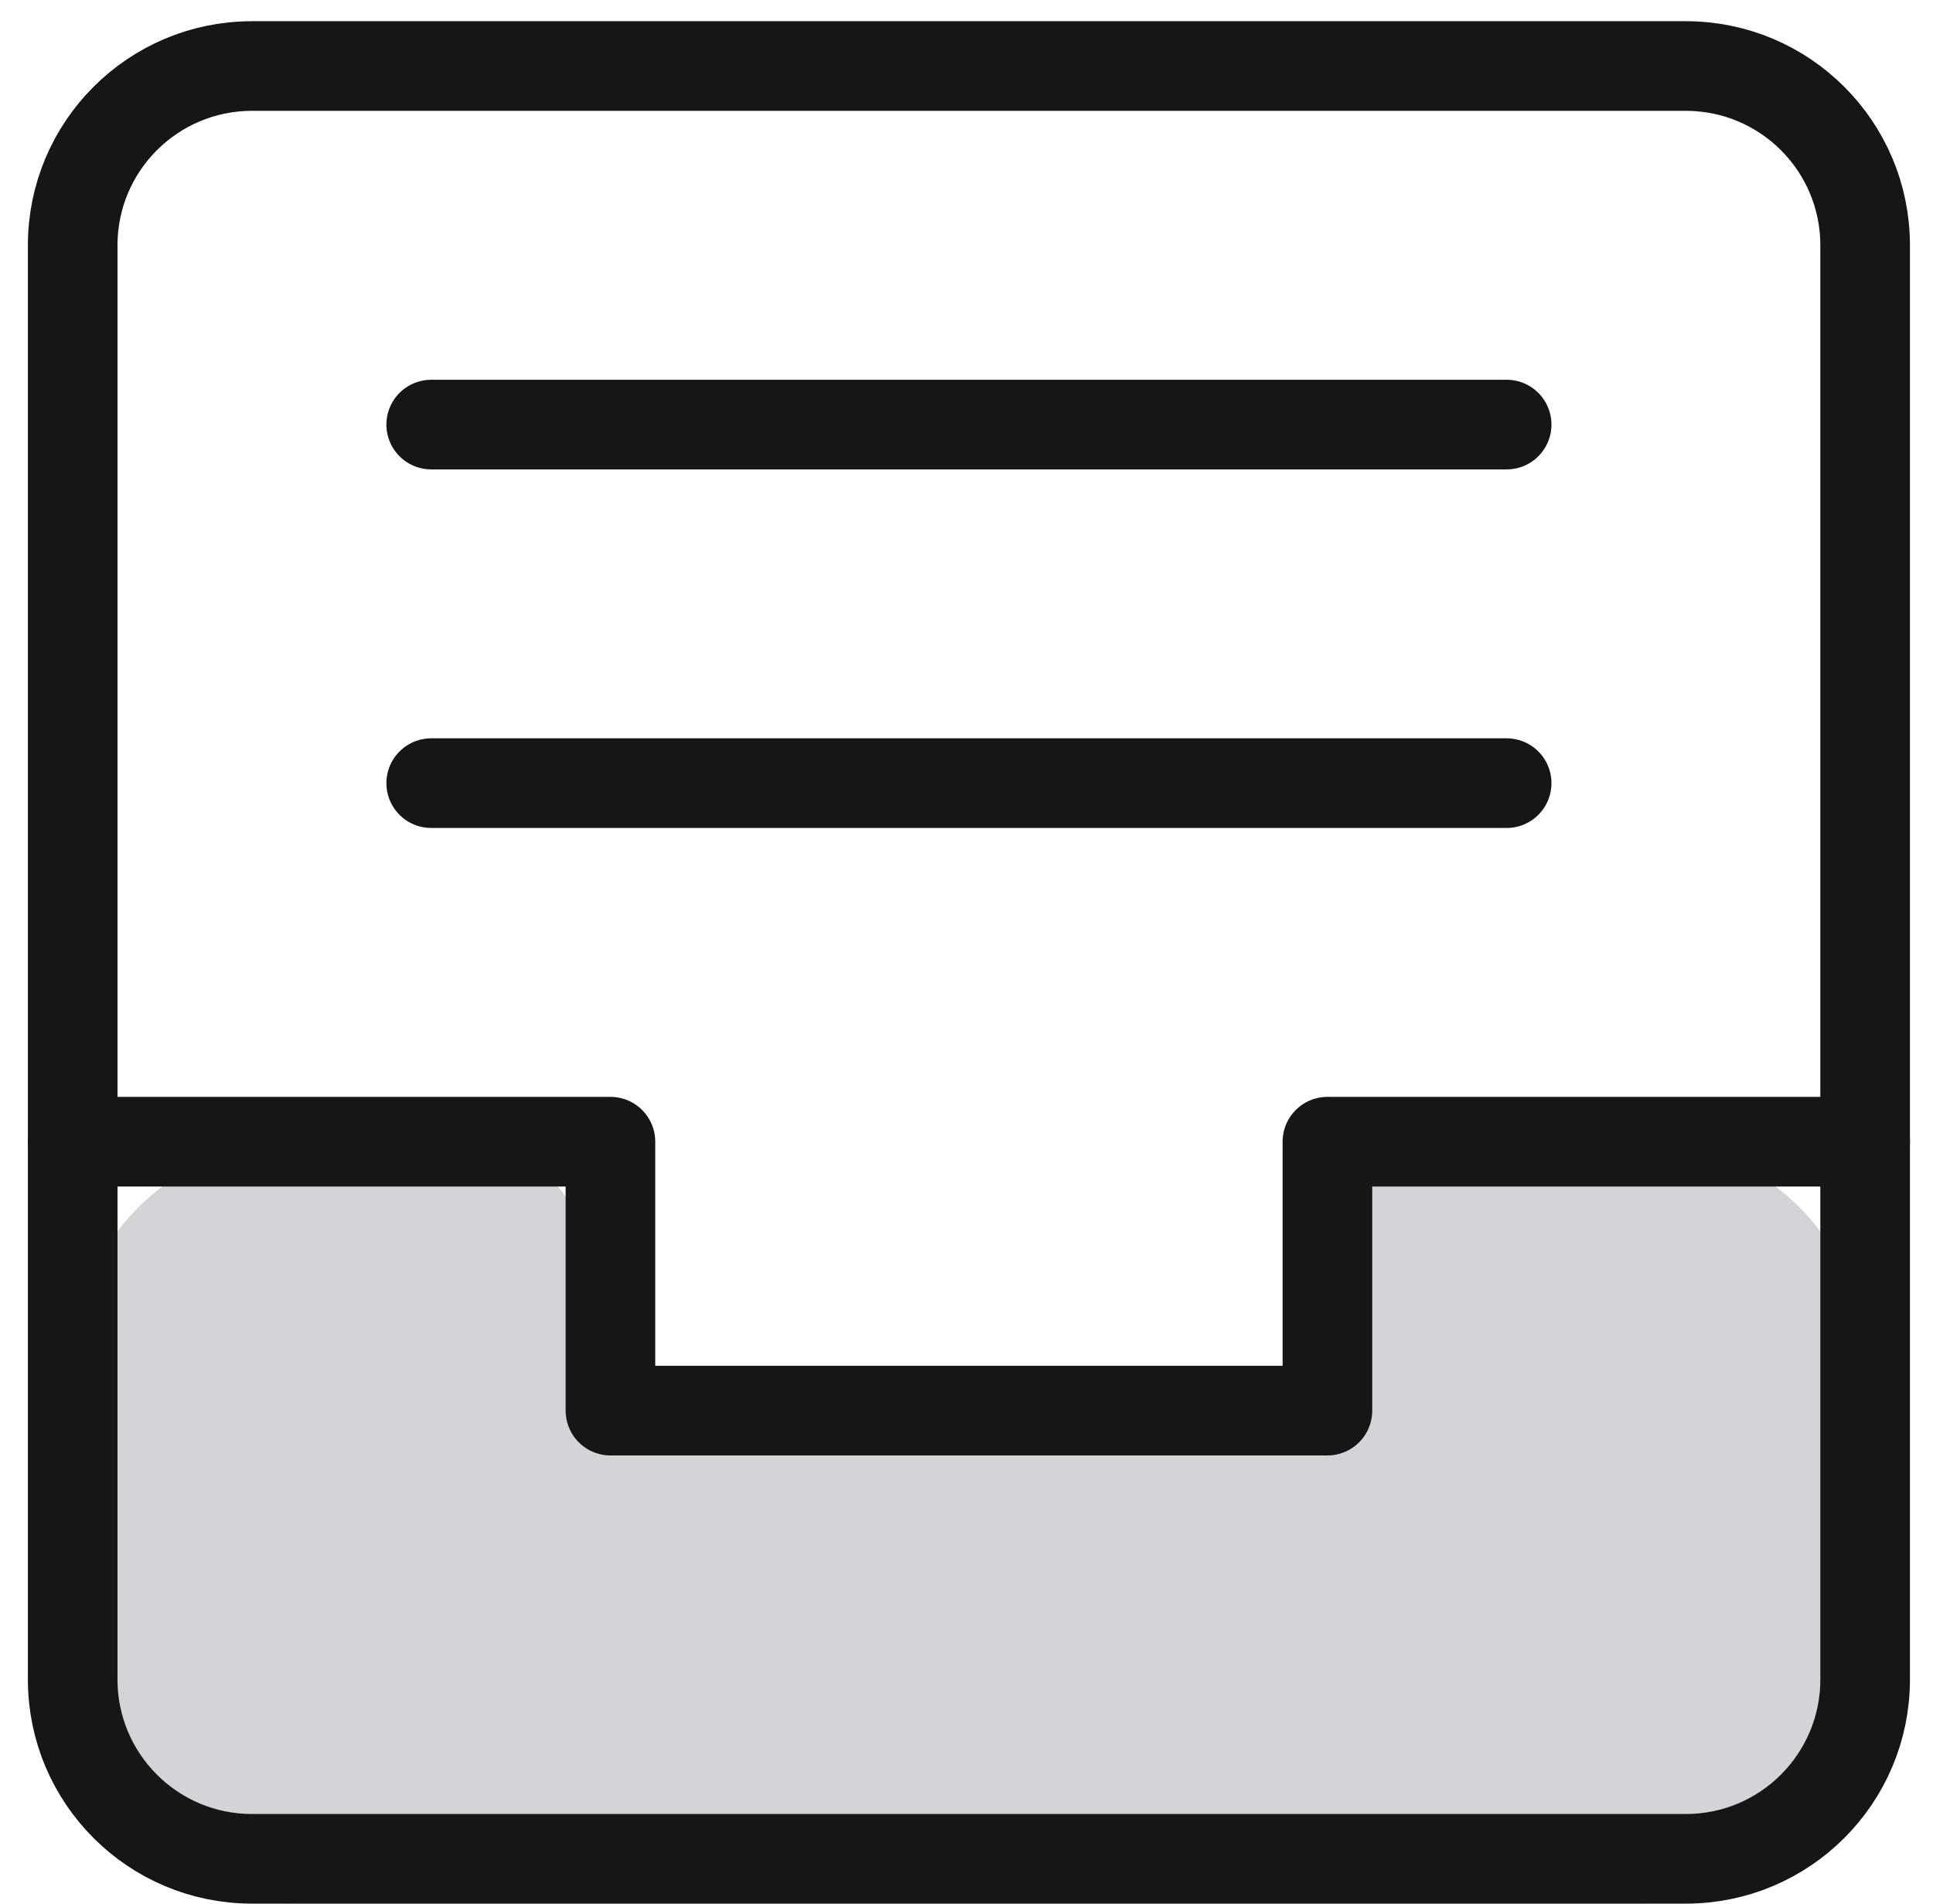 <svg width="66" height="65" viewBox="0 0 66 65" fill="none" xmlns="http://www.w3.org/2000/svg">
<path d="M15.742 38.974H10.133C5.907 38.974 2.482 42.399 2.482 46.624V57.334C2.482 61.559 5.907 64.984 10.133 64.984H56.033C60.258 64.984 63.683 61.559 63.683 57.334V46.624C63.683 42.399 60.258 38.974 56.033 38.974H49.658C47.264 38.974 45.323 40.915 45.323 43.309C45.323 45.703 43.382 47.644 40.988 47.644H24.413C22.018 47.644 20.078 45.703 20.078 43.309C20.078 40.915 18.137 38.974 15.742 38.974Z" fill="#D4D4D8"/>
<path d="M14.723 14.494H51.443" stroke="#161616" stroke-width="3.06" stroke-miterlimit="10" stroke-linecap="round" stroke-linejoin="round"/>
<path d="M14.723 26.734H51.443" stroke="#161616" stroke-width="3.06" stroke-miterlimit="10" stroke-linecap="round" stroke-linejoin="round"/>
<path d="M2.482 38.974H20.843V48.154H45.323V38.974H63.683" stroke="#161616" stroke-width="3.06" stroke-miterlimit="10" stroke-linecap="round" stroke-linejoin="round"/>
<path d="M57.563 2.254H8.602C5.222 2.254 2.482 4.994 2.482 8.374V57.334C2.482 60.714 5.222 63.454 8.602 63.454H57.563C60.943 63.454 63.683 60.714 63.683 57.334V8.374C63.683 4.994 60.943 2.254 57.563 2.254Z" stroke="#161616" stroke-width="3.06" stroke-miterlimit="10" stroke-linecap="round" stroke-linejoin="round"/>
</svg>
